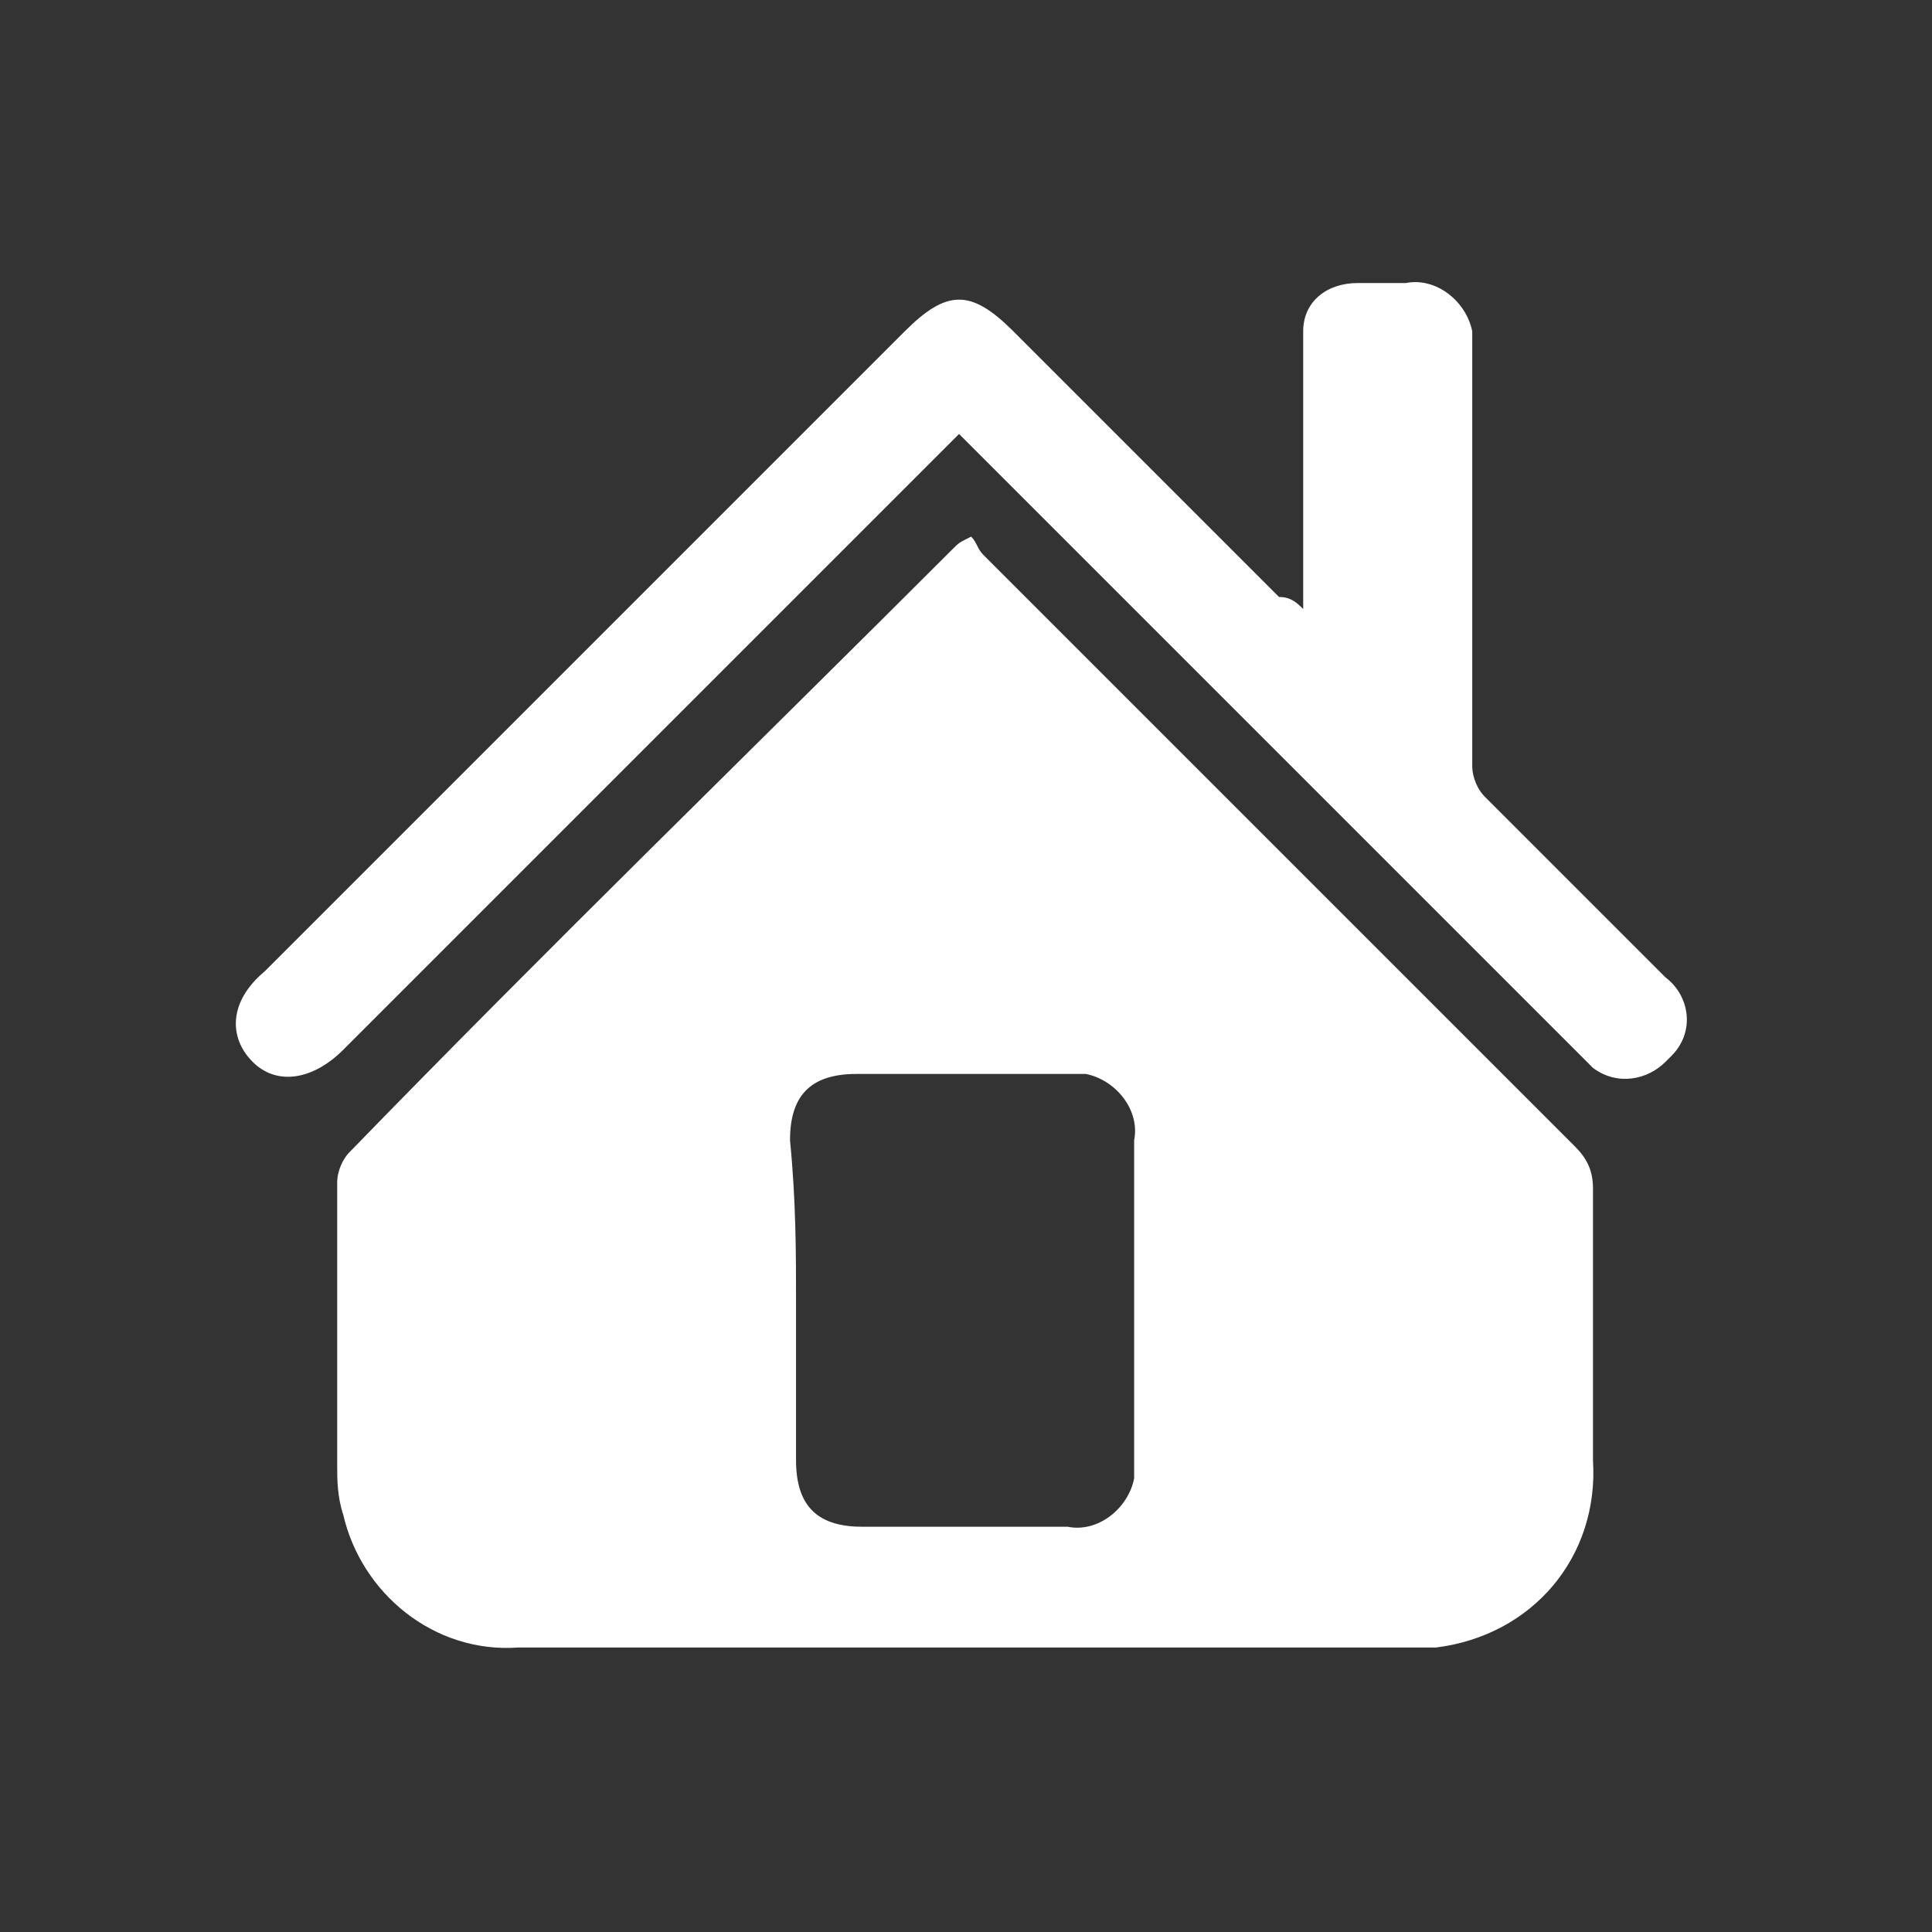 <?xml version="1.0" encoding="utf-8"?>
<!-- Generator: Adobe Illustrator 25.0.0, SVG Export Plug-In . SVG Version: 6.00 Build 0)  -->
<svg version="1.1" id="Capa_1" xmlns="http://www.w3.org/2000/svg" xmlns:xlink="http://www.w3.org/1999/xlink" x="0px" y="0px"
	 viewBox="0 0 32 32" style="enable-background:new 0 0 32 32;" xml:space="preserve">
<rect x="0" y="0" width="32" height="32" fill="#333333" stroke="none"/>
<style type="text/css">
	.st0{fill:#FFFFFF;}
</style>
<g id="Grupo_36" transform="translate(-609.415 -168.512)">
	<path id="Trazado_275" class="st0" d="M625.5,177.4c0.1,0.1,0.1,0.2,0.2,0.3c3.3,3.3,6.5,6.5,9.8,9.8c0.2,0.2,0.3,0.4,0.3,0.7
		c0,1.5,0,3,0,4.5c0.1,1.6-1,2.9-2.6,3.1c-0.2,0-0.3,0-0.5,0c-4.9,0-9.8,0-14.7,0c-1.4,0.1-2.6-0.9-2.9-2.2
		c-0.1-0.3-0.1-0.6-0.1-0.8c0-1.6,0-3.1,0-4.7c0-0.2,0.1-0.4,0.2-0.5c3.3-3.4,6.7-6.7,10-10C625.3,177.5,625.3,177.5,625.5,177.4z
		 M622.6,190.1c0,0.9,0,1.8,0,2.6c0,0.8,0.4,1.1,1.1,1.1c1.1,0,2.3,0,3.4,0c0.5,0.1,1-0.3,1.1-0.8c0-0.1,0-0.2,0-0.3
		c0-1.8,0-3.5,0-5.3c0.1-0.5-0.3-1-0.8-1.1c-0.1,0-0.2,0-0.3,0c-1.1,0-2.3,0-3.5,0c-0.8,0-1.1,0.4-1.1,1.1
		C622.6,188.4,622.6,189.3,622.6,190.1L622.6,190.1z"/>
	<path id="Trazado_276" class="st0" d="M631,178.6c0-1.4,0-2.7,0-4c0-0.2,0-0.4,0-0.6c0-0.5,0.4-0.8,0.9-0.8c0.3,0,0.5,0,0.8,0
		c0.5-0.1,1,0.3,1.1,0.8c0,0.1,0,0.2,0,0.3c0,1.4,0,2.8,0,4.2c0,0.9,0,1.8,0,2.7c0,0.2,0.1,0.4,0.2,0.5c1,1,2,2,3,3
		c0.4,0.3,0.5,0.9,0.1,1.3c0,0-0.1,0.1-0.1,0.1c-0.3,0.3-0.8,0.4-1.2,0.1c-0.1-0.1-0.2-0.2-0.3-0.3l-9.9-9.9
		c-0.1-0.1-0.2-0.2-0.3-0.3c-0.1,0.1-0.2,0.2-0.3,0.3l-9.9,9.9c-0.5,0.5-1.1,0.6-1.5,0.2s-0.4-1,0.2-1.5l10.6-10.6
		c0.7-0.7,1.1-0.7,1.8,0l4.4,4.4C630.8,178.4,630.9,178.5,631,178.6z"/>
</g>
</svg>
